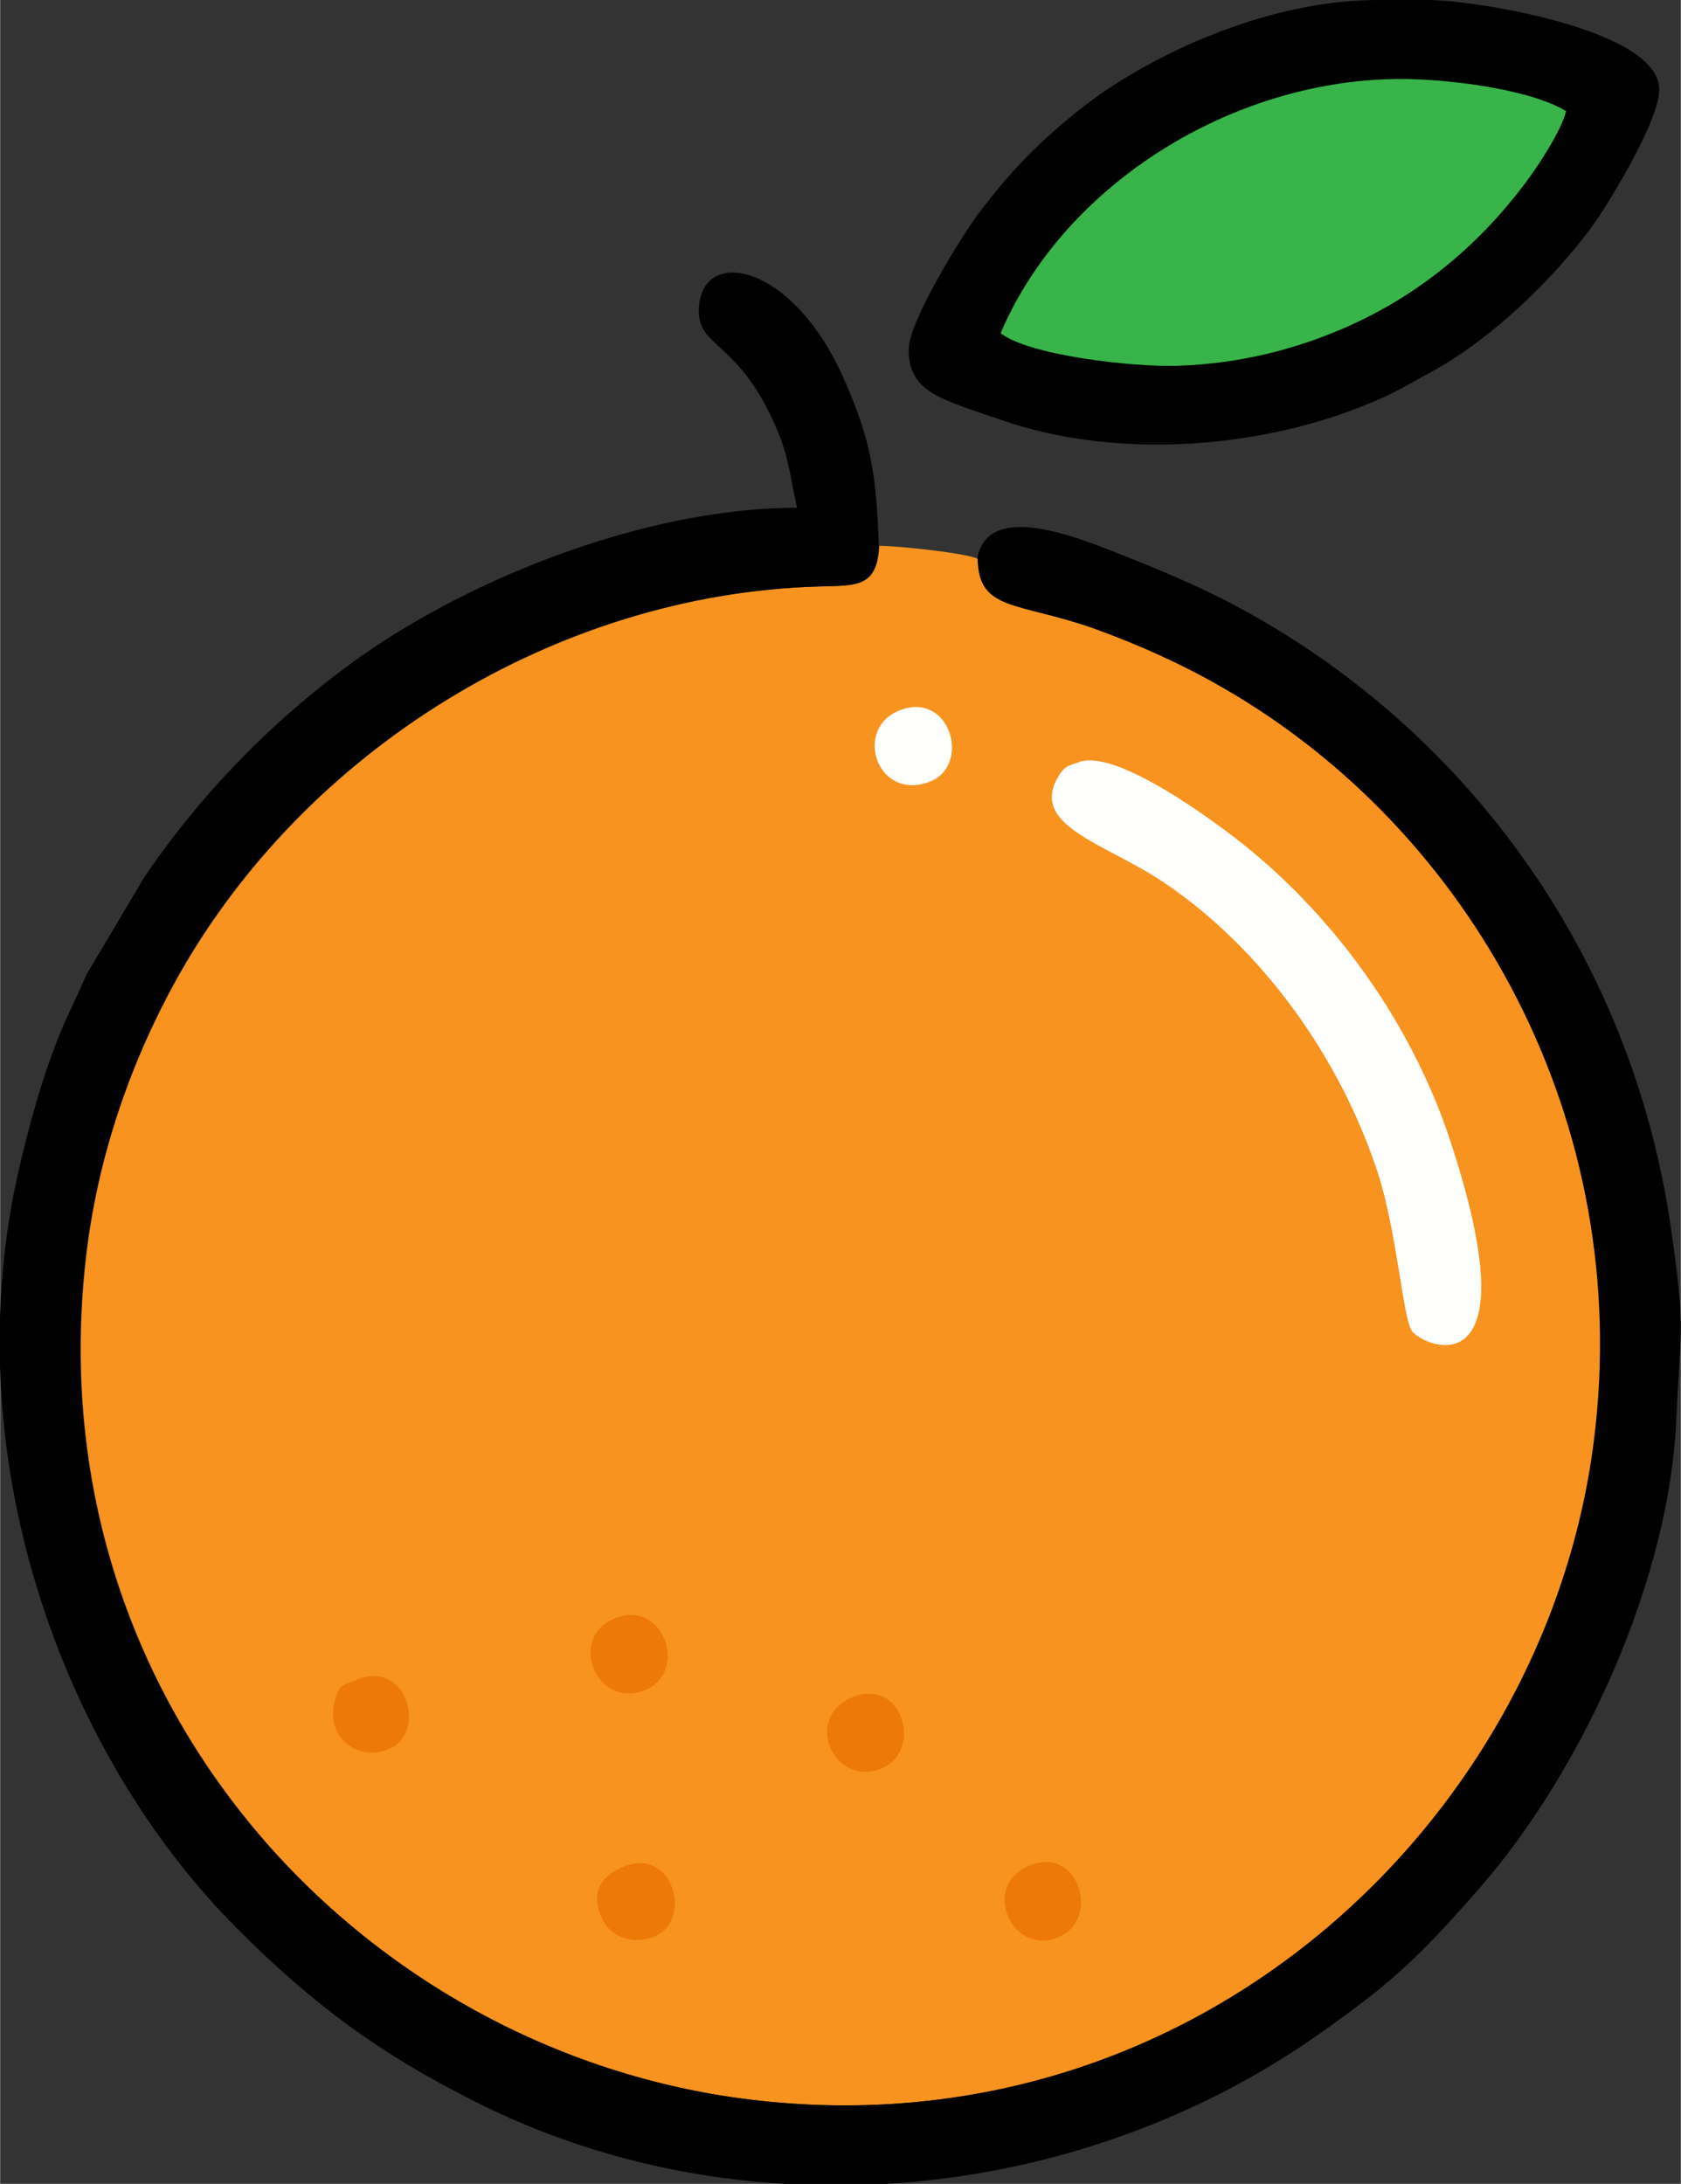 <?xml version="1.0" encoding="UTF-8"?>
<!DOCTYPE svg PUBLIC "-//W3C//DTD SVG 1.1//EN" "http://www.w3.org/Graphics/SVG/1.1/DTD/svg11.dtd">
<!-- Creator: CorelDRAW -->
<svg xmlns="http://www.w3.org/2000/svg" xml:space="preserve" width="12.316mm" height="16mm" version="1.1" style="shape-rendering:geometricPrecision; text-rendering:geometricPrecision; image-rendering:optimizeQuality; fill-rule:evenodd; clip-rule:evenodd"
viewBox="0 0 32.67 42.45"
 xmlns:xlink="http://www.w3.org/1999/xlink"
 xmlns:xodm="http://www.corel.com/coreldraw/odm/2003">
 <rect x="0" y="0" width="32.67" height="42.45" fill="#333333" stroke="none"/>
 <defs>
  <style type="text/css">
   <![CDATA[
    .fil1 {fill:black}
    .fil2 {fill:#38B44A}
    .fil4 {fill:#ED7906}
    .fil0 {fill:#F7931E}
    .fil3 {fill:#FFFFFE}
   ]]>
  </style>
 </defs>
 <g id="Camada_x0020_1">
  <g id="_1432820843888">
   <path class="fil0" d="M19 10.86c-0.24,-0.11 -1.53,-0.25 -1.91,-0.25 -0.04,0.81 -0.43,0.77 -1.17,0.79 -5.12,0.15 -10.01,3.19 -12.48,7.62 -0.86,1.54 -1.56,3.43 -1.78,5.52 -0.94,8.62 5.43,15.36 12.91,16.27 8.65,1.06 15.49,-5.41 16.42,-12.81 0.78,-6.18 -2.36,-11.84 -7.21,-14.63 -0.76,-0.44 -1.59,-0.82 -2.5,-1.15 -1.5,-0.53 -2.26,-0.33 -2.27,-1.36z"/>
   <path class="fil1" d="M19 10.86c0.02,1.03 0.77,0.83 2.27,1.36 0.91,0.33 1.74,0.71 2.5,1.15 4.85,2.79 7.99,8.45 7.21,14.63 -0.93,7.41 -7.78,13.87 -16.42,12.81 -7.48,-0.92 -13.85,-7.65 -12.91,-16.27 0.23,-2.09 0.93,-3.98 1.78,-5.52 2.47,-4.43 7.36,-7.48 12.48,-7.62 0.74,-0.02 1.13,0.02 1.17,-0.79 -0.05,-1.48 -0.18,-2.09 -0.65,-3.18 -1.01,-2.36 -2.85,-2.67 -2.85,-1.38 0,0.72 0.8,0.59 1.52,2.3 0.23,0.53 0.26,0.94 0.39,1.52 -3.04,0 -6.61,1.47 -8.81,3.13 -1.49,1.11 -2.85,2.52 -3.89,4.07l-1.11 1.87c-0.13,0.29 -0.18,0.41 -0.31,0.68 -0.41,0.85 -0.74,1.98 -0.98,3 -1.33,5.6 0.8,11.46 4.23,14.88 1.48,1.48 2.76,2.42 4.61,3.35 1.88,0.95 3.94,1.48 6.03,1.6l1.98 0c2.98,-0.18 5.92,-1.17 8.38,-2.9 1.42,-1 1.95,-1.49 3.13,-2.84 2.05,-2.35 3.7,-6.06 3.83,-9.1 0.08,-1.8 0.19,-1.71 -0.1,-3.72 -0.72,-5.05 -3.69,-9.38 -8.02,-11.87 -0.91,-0.52 -1.66,-0.84 -2.72,-1.26 -0.93,-0.37 -2.56,-1 -2.75,0.11z"/>
   <path class="fil1" d="M17.66 6.8c0,0.83 0.64,0.96 1.79,1.36 2.17,0.76 4.91,0.58 7.02,-0.26 0.59,-0.23 0.82,-0.38 1.33,-0.66 1.18,-0.64 2.37,-1.79 3.14,-2.83 0.31,-0.43 1.31,-2.05 1.31,-2.67 0,-1.18 -3.64,-1.74 -4.48,-1.74l-0.99 0c-2.23,0 -4.56,1.14 -5.81,2.14 -0.8,0.64 -1.34,1.2 -1.96,2.02 -0.3,0.4 -1.35,2.09 -1.35,2.63z"/>
   <path class="fil2" d="M19.44 6.47c0.54,0.44 2.6,0.67 3.45,0.64 1.22,-0.04 2.34,-0.33 3.34,-0.78 1.45,-0.65 2.58,-1.65 3.43,-2.79 0.22,-0.29 0.69,-1 0.78,-1.38 -0.74,-0.45 -2.5,-0.66 -3.48,-0.62 -3.18,0.11 -6.31,2.12 -7.51,4.93z"/>
   <path class="fil3" d="M20.92 14.83c-0.13,0.06 -0.21,0.03 -0.35,0.26 -0.57,0.97 0.9,1.29 2.06,2.07 1.9,1.28 3.42,3.4 4.15,5.64 0.37,1.14 0.49,2.83 0.66,3.07 0.24,0.33 2.37,1.2 0.74,-3.72 -0.76,-2.29 -2.25,-4.33 -4.03,-5.75 -0.44,-0.35 -2.51,-1.92 -3.22,-1.57z"/>
   <path class="fil3" d="M17.48 13.81c-0.89,0.35 -0.45,1.74 0.55,1.4 0.87,-0.29 0.45,-1.8 -0.55,-1.4z"/>
   <path class="fil4" d="M11.92 31.47c-0.88,0.39 -0.33,1.76 0.62,1.38 0.85,-0.35 0.35,-1.81 -0.62,-1.38z"/>
   <path class="fil4" d="M12.06 36.31c-0.39,0.18 -0.59,0.5 -0.36,0.98 0.14,0.31 0.54,0.53 1,0.36 0.8,-0.31 0.37,-1.82 -0.64,-1.34z"/>
   <path class="fil4" d="M16.6 32.98c-1.01,0.38 -0.41,1.76 0.52,1.4 0.82,-0.32 0.44,-1.76 -0.52,-1.4z"/>
   <path class="fil4" d="M19.97 36.28c-0.91,0.42 -0.28,1.76 0.61,1.37 0.83,-0.36 0.37,-1.82 -0.61,-1.37z"/>
   <path class="fil4" d="M6.91 32.66c-0.21,0.1 -0.3,0.04 -0.4,0.38 -0.06,0.21 -0.05,0.44 0.04,0.62 0.14,0.29 0.54,0.53 1,0.34 0.77,-0.31 0.35,-1.78 -0.64,-1.34z"/>
  </g>
 </g>
</svg>
